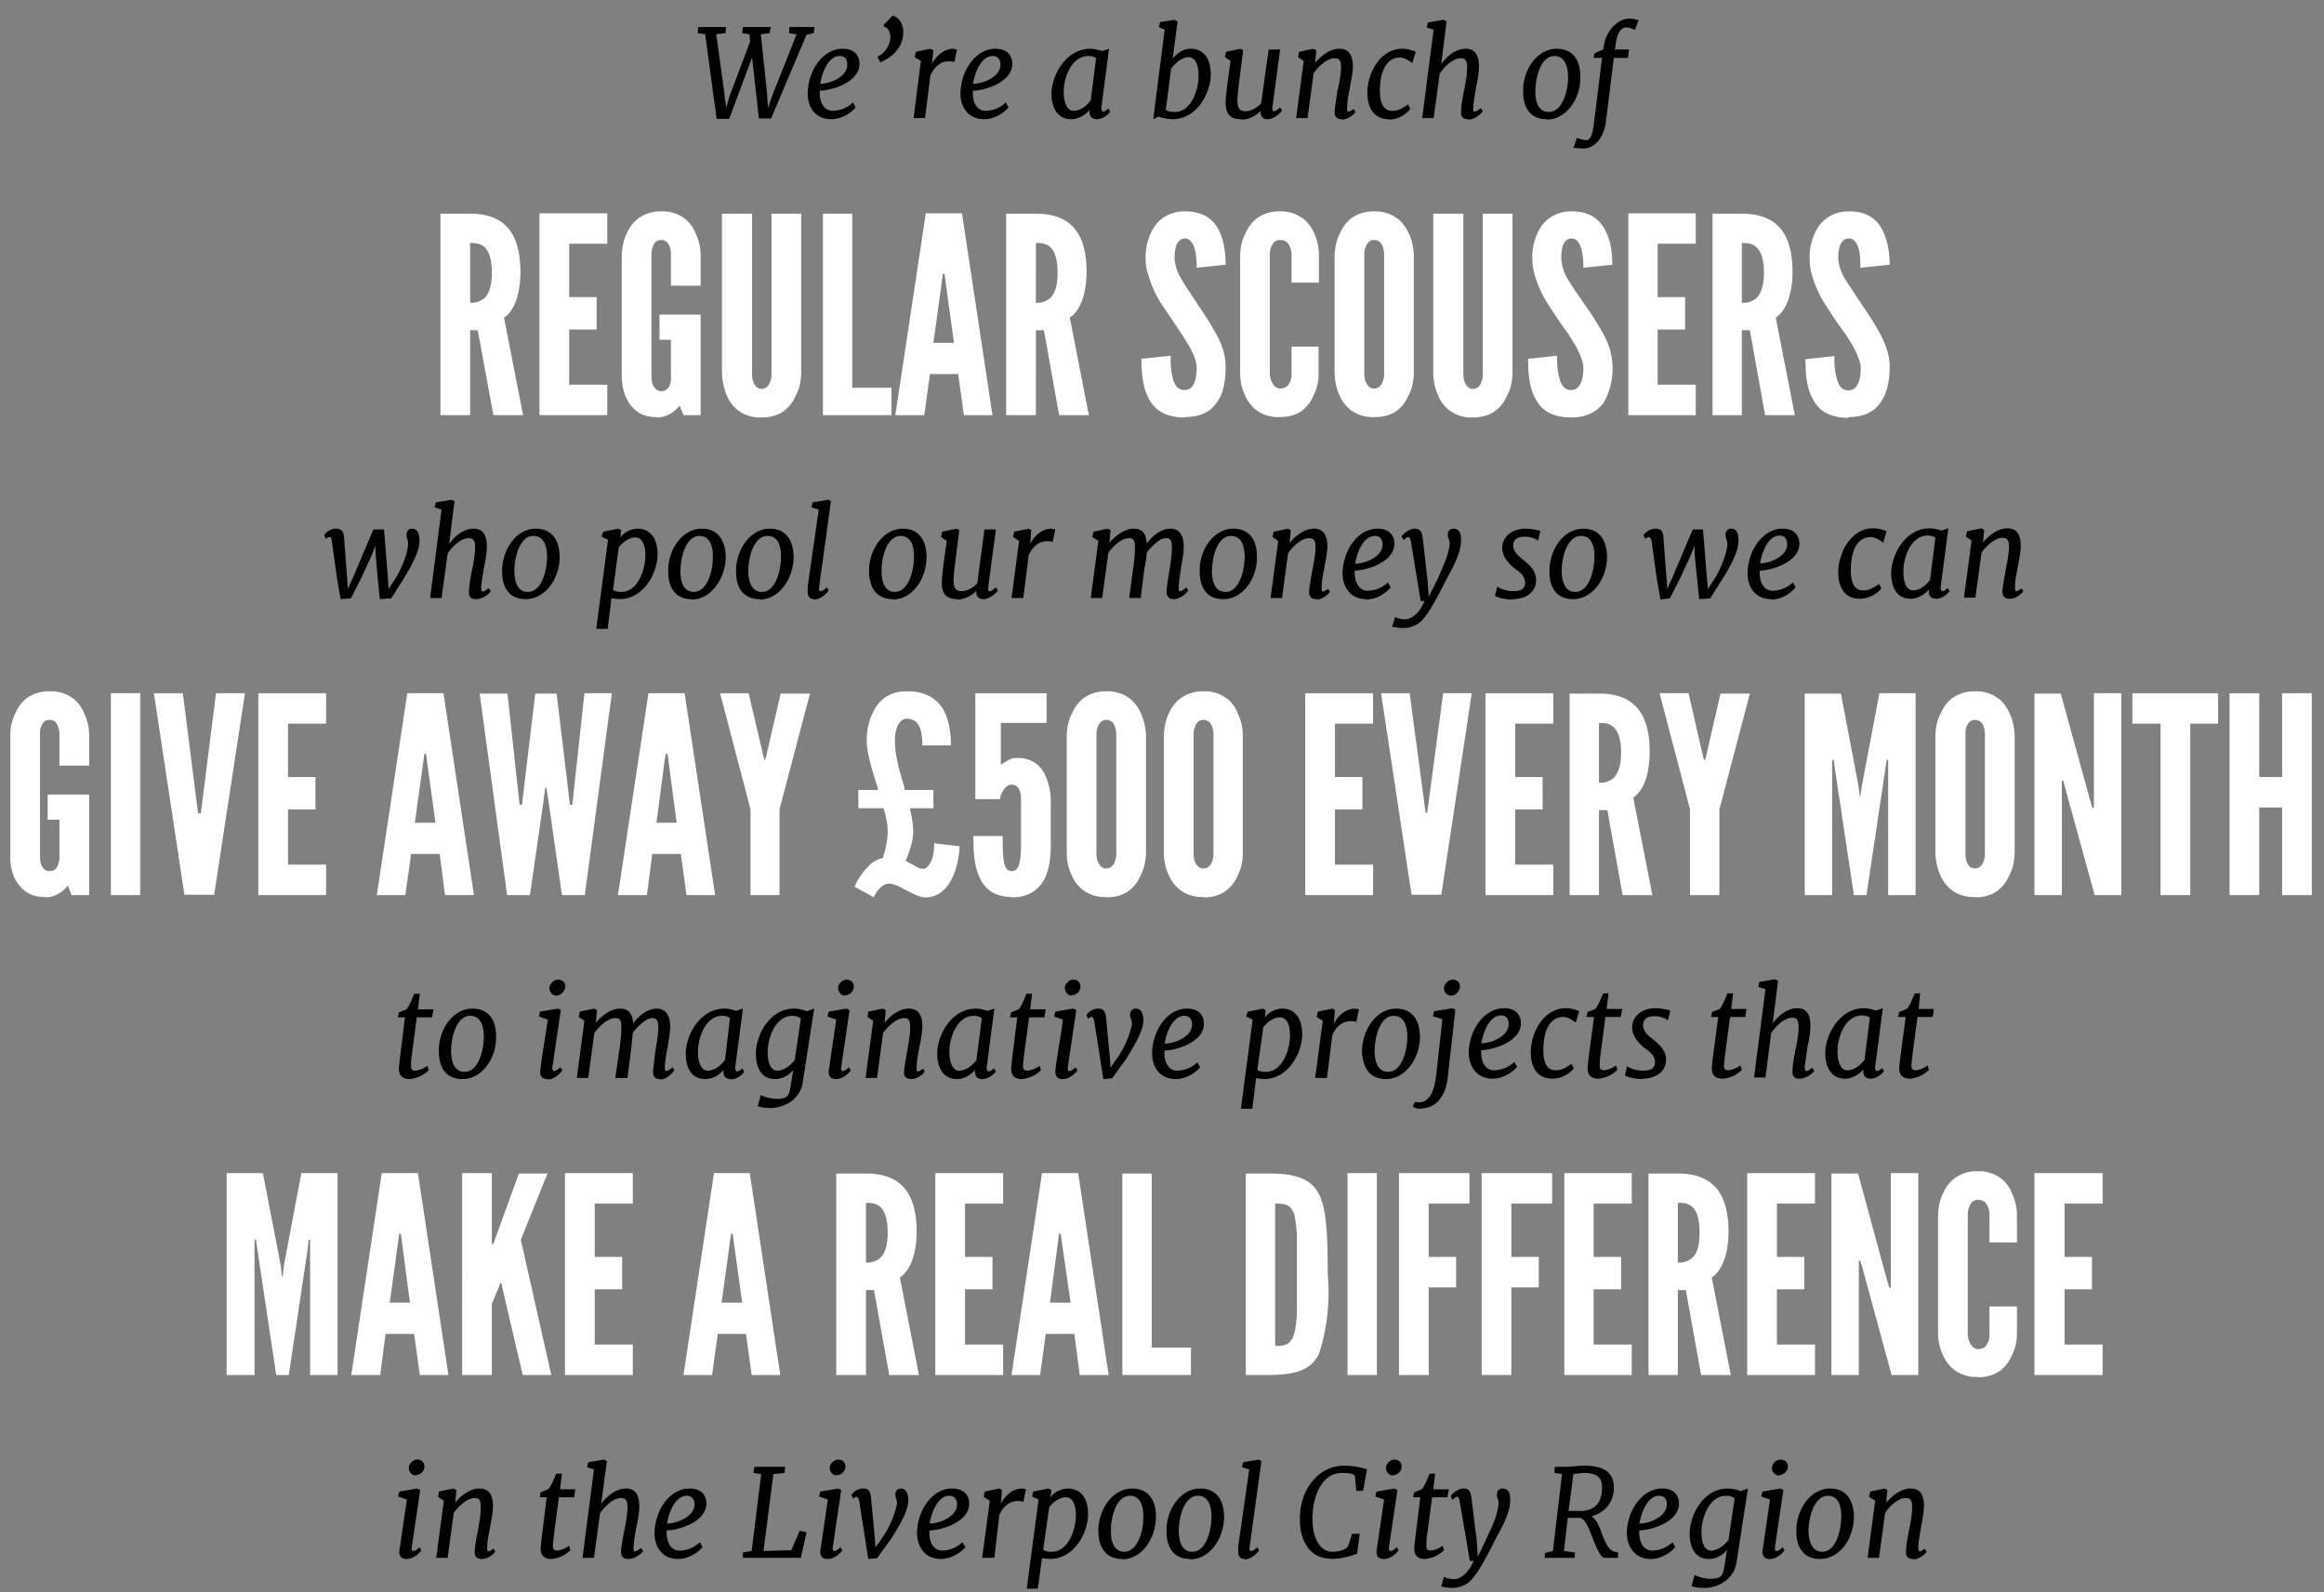 <svg xmlns="http://www.w3.org/2000/svg" width="610" height="418" viewBox="0 0 610 418"><rect x="0" y="0" width="610" height="418" fill="#808080" stroke="none"/><g fill="none"><path fill="#000" d="M109 387.3c1.3 0 2.4-1 2.4-2.3 0-1-.7-1.8-1.9-1.8-1 0-2.2 1-2.2 2.2 0 1 .8 2 1.8 2zm-2.2 22c1.9 0 3.5-1.8 3.8-2.3l-.5-.8c-.9.9-1.3 1-1.6 1-.4 0-.5-.4-.4-1.1l2.2-14.9-.8-.4-4.7.8-.3 1.3 2.3.8-2 13.6c0 1.5.7 2 2 2zm19.7 0c1.8 0 3.3-1.5 3.5-2l-.5-.7c-.7.5-1 .7-1.3.7-.3 0-.4-.5-.3-1.2 0-1.6.4-3.4.7-5 .3-1.7.8-4 .8-5.6 0-3.5-1.4-4.7-3.6-4.7-2.3 0-4.7 1.7-6.3 3.7l.3-3.3-.8-.4-3.8.8-.2 1.4 1.5 1-2 15h3l1.6-11.8c1.6-2.2 3.8-3.9 5.4-3.9 1 0 1.7.2 1.7 2.4 0 2-.5 4.6-.8 6.4-.4 1.7-.7 3.7-.8 5.2-.1 1.5.7 2 2 2zm18.3 0a8 8 0 004.9-2.3l-.3-1.2a7 7 0 01-3 1.3c-1 0-1.3-.3-1.3-1.4l.3-2.8 1.3-9.8h4l.3-2.1h-4l.5-4.1H146c-.6 1.4-1.4 3.4-2.1 4.1l-2 .8-.2 1.3h1.8l-1.4 11.3-.2 2.1c0 2.2 1.3 2.8 2.9 2.8zm20.2 0c1.9 0 3.6-1.7 3.8-2l-.5-.9c-1 .7-1.3.9-1.7.9-.3 0-.3-.5-.3-1.2.1-1.6.4-3.4.7-5 .4-1.7.8-4 .8-5.6 0-3.5-1.4-4.7-3.5-4.7-2.5 0-4.8 1.8-6.5 4l1.5-11.2-.8-.4-4.1.7-.3 1.3 1.8.6-3 23.2h3l1.6-11.7c1.6-2.3 3.8-4 5.4-4 1 0 1.8.2 1.8 2.4 0 2-.5 4.6-.9 6.4-.3 1.7-.7 3.7-.8 5.2 0 1.5.7 2 2 2zm13 0c3 0 5.5-2 6.4-3.1l-.7-1.3a7.9 7.9 0 01-5.3 2.2c-2.9 0-3.6-3.3-3.4-5.3 3 0 10.4-2.2 10.4-7 0-2.3-1.4-4-4.4-4-5.2 0-9 5.6-9.2 11.5-.1 3.5 1.8 7 6.2 7zm-2.9-9.2c.3-2.6 2-7.4 5.2-7.4 1.1 0 2 .7 2 2.3 0 3.2-4.7 5-7.2 5zm35.1 8.9l1.5-6.7-1.8-.4-2.2 5.1-7.3.2L203 387l2.9-.3.2-1.6H198l-.2 1.6 2 .3-2.5 20.2-2.3.4v1.4h15.2zm9.4-21.7c1.2 0 2.3-1 2.3-2.3 0-1-.7-1.8-1.9-1.8-1 0-2.2 1-2.2 2.2 0 1 .8 2 1.8 2zm-2.3 22c1.9 0 3.5-1.8 3.8-2.3l-.5-.8c-.9.9-1.3 1-1.6 1-.4 0-.5-.4-.4-1.1l2.2-14.9-.8-.4-4.7.8-.3 1.3 2.3.8-2 13.6c0 1.5.7 2 2 2zm10.6 0l2.3-.2 3.7-5.1c1.8-2.8 4.5-7.2 4.5-10 0-2-.6-3.2-2-3.2-.8 0-1.4.6-1.4 1.7 0 .7.6 1.4.4 2.5a24 24 0 01-3.8 8.7l-1.8 2.6-.2-2.8-1-10.5c-.2-1.4-.5-2.2-2.1-2.2s-2.9 1.3-3 1.7l.4 1c.3-.3.6-.5 1-.5.2 0 .4.3.6 1l1.5 9.5.9 5.8zm19 0c3 0 5.6-2 6.5-3.1l-.8-1.3a7.9 7.9 0 01-5.3 2.2c-2.8 0-3.6-3.3-3.3-5.3 3 0 10.4-2.2 10.4-7 0-2.3-1.5-4-4.5-4-5.2 0-9 5.6-9.2 11.5 0 3.5 1.8 7 6.3 7zm-2.9-9.2c.4-2.6 2-7.4 5.2-7.4 1.1 0 2 .7 2 2.3 0 3.2-4.6 5-7.2 5zm17 8.9l1.3-11.2c1.2-2.8 3.2-3.7 4.7-3.7a4 4 0 011.6.2l.7-3.3-1-.2c-3 0-5 2.7-5.6 4l.3-3.6-.7-.4-3.8.8-.3 1.4 1.6 1-2 15h3.1zm11.4 8.1l1.1-8 2.1.2c6.4 0 10-7 10-11.7 0-4-1.7-6.8-5.3-6.8a6 6 0 00-4.6 2.3l.3-1.9-.7-.4-4.1.8-.3 1.3 1.7.8-3.1 23.4h3zm3.7-9.7a4 4 0 01-2.3-.5l1.6-11.2c.9-1.2 2.6-2.6 4.4-2.6 1.6 0 2.6 1.7 2.6 4.7 0 3.8-2 9.6-6.3 9.6zm18.4 2c5.3 0 9-5.7 8.9-11.4 0-4.5-2.3-7.2-6.2-7.2-5.3 0-9 5.7-8.9 11.3.1 4.6 2.3 7.2 6.2 7.2zm.6-2c-2.3 0-3.5-2-3.5-5.3-.1-4 1.5-9.4 5-9.4 2.3 0 3.5 2 3.5 5.3.1 4-1.5 9.4-5 9.4zm17.3 2c5.2 0 9-5.7 8.9-11.4-.1-4.5-2.3-7.2-6.3-7.2-5.2 0-9 5.7-8.8 11.3 0 4.6 2.2 7.2 6.2 7.2zm.5-2c-2.3 0-3.4-2-3.5-5.3 0-4 1.5-9.4 5-9.4 2.4 0 3.5 2 3.6 5.3 0 4-1.5 9.4-5 9.4zm13.8 2c1.9 0 3.5-1.9 3.8-2.4l-.5-.8c-1 1-1.4 1-1.7 1-.3 0-.4-.4-.3-1.1l3.1-22.5-.7-.4-4.1.7-.3 1.3 1.9.6L325 406v1.2c0 1.5.5 2.1 1.7 2.1zm22.4-.1c3.5 0 6-1 7.1-1.4l.7-5.2h-2l-1 3.1c-.6 1.2-2.7 1.6-4.1 1.6-3.8 0-5.3-4.4-5.3-8.5-.1-4.7 1.8-12.2 7.8-12.2 2 0 2.8.3 3.3.7l.4 4h1.8l1-5.7-.6-.1c-1-.3-2.7-.8-5.5-.8-6.2 0-11.7 5.8-11.5 14.4 0 4.8 2.3 10 8 10zm16.5-22c1.2 0 2.3-1 2.3-2.3 0-1-.7-1.8-1.9-1.8-1 0-2.2 1-2.2 2.2 0 1 .8 2 1.8 2zm-2.3 22c1.9 0 3.5-1.8 3.8-2.3l-.5-.8c-.9.9-1.3 1-1.6 1-.4 0-.5-.4-.4-1.1l2.2-14.9-.8-.4-4.7.8-.3 1.3 2.3.8-2 13.6c0 1.5.7 2 2 2zm10.7 0a8 8 0 005-2.3l-.3-1.2a7 7 0 01-3 1.3c-1.1 0-1.3-.3-1.3-1.4 0-.6 0-1.6.2-2.8l1.3-9.8h4l.4-2.1h-4.1l.5-4.1h-1.5c-.5 1.4-1.4 3.4-2 4.1l-2 .8-.3 1.3h1.9l-1.4 11.3-.2 2.1c0 2.2 1.3 2.8 2.8 2.8zm7 7.6c3 0 4.8-1.5 5.6-2.6 1.3-1.5 3-4.3 6-10.3 1.6-3 3.8-6.7 3.8-10.2 0-2-.6-3-2-3-.9 0-1.5.6-1.5 1.7 0 .7.6 1.4.4 2.5-.4 3.5-1.6 5.5-3 8.7l-2.4 5-.3-4.3-1.4-11.4c-.2-1.3-.5-2.2-2-2.2-1.7 0-3.2 1.6-3.4 2l.4 1c.8-.7 1-.8 1.3-.8.3 0 .5.3.6 1l2.7 15.8h1c-1.6 3.7-3.8 4.8-5.1 4.8-1.5 0-2.4-.5-2.7-.6l-.7 2.5c.6.2 2 .4 2.7.4zm43.7-7.9v-1.5c-2 0-2.9-1.2-4.5-5.5-.5-1.4-1.1-3-2.5-3.9 3.8-1 6-4 5.9-7.8-.1-3.7-2.6-5.5-7.8-5.5-1.6 0-3.2.3-4.7.3h-3l-.1 1.6 2 .3-2.4 20.2-2 .5-.2 1.3h7.9l.1-1.4-2.9-.4 1-8.7h2.8c1.8-.2 2.8 3 3.9 5.7 1.4 3.7 2.3 4.8 3 4.8h3.5zm-13-12.3l1.3-9.7 2.5-.3c4 0 5 1.4 5 3.9 0 3.6-1.6 5.9-5.3 6.1h-3.4zm21.6 12.6c3 0 5.5-2 6.4-3.1l-.7-1.3a7.9 7.9 0 01-5.3 2.2c-2.9 0-3.6-3.3-3.4-5.3 3 0 10.4-2.2 10.4-7 0-2.3-1.4-4-4.4-4-5.2 0-9.1 5.6-9.3 11.5 0 3.5 1.9 7 6.3 7zm-3-9.2c.4-2.6 2-7.4 5.2-7.4 1.2 0 2 .7 2 2.3 0 3.2-4.6 5-7.1 5zm17.1 16.8c3 0 7.6-1.8 8.4-6.7l3-19.4-1.9.7c-.8-.3-2-.7-3.4-.7-6.4 0-10 7-10 11.8 0 3.9 1.6 6.7 5 6.7 2.1 0 3.8-1.1 4.8-2.4l-.7 4.4c-.4 2.6-1 3.2-3.7 3.2-1.6 0-3.3-.6-4.1-1l-.8 2.9c.6.3 2 .5 3.4.5zm1.7-9.8c-1.5 0-2.5-1.7-2.5-4.8 0-3.8 2-9.6 6.5-9.6.8 0 1.6.2 2.2.7l-1.6 10.9c-.9 1.2-2.7 2.8-4.6 2.8zm17.8-19.8c1.2 0 2.3-1 2.4-2.3 0-1-.8-1.8-2-1.8-1 0-2.2 1-2.2 2.2 0 1 .8 2 1.8 2zm-2.3 22c1.9 0 3.5-1.8 3.8-2.3l-.5-.8c-.9.9-1.3 1-1.6 1-.4 0-.5-.4-.4-1.1l2.2-14.9-.8-.4-4.7.8-.3 1.3 2.3.8-2 13.6c0 1.5.8 2 2 2zm13.1 0c5.3 0 9-5.6 8.9-11.3-.1-4.5-2.3-7.2-6.2-7.2-5.3 0-9 5.7-8.9 11.3 0 4.6 2.3 7.2 6.2 7.2zm.6-1.9c-2.3 0-3.5-2-3.6-5.3 0-4 1.6-9.4 5.1-9.4 2.3 0 3.5 2 3.5 5.3 0 4-1.5 9.4-5 9.4zm23.9 2c1.7 0 3.3-1.6 3.5-2l-.5-.8c-.7.5-1 .7-1.3.7-.3 0-.4-.5-.4-1.2.1-1.6.5-3.4.7-5 .3-1.7.8-4 .8-5.6 0-3.5-1.3-4.7-3.5-4.7-2.3 0-4.7 1.7-6.4 3.7l.3-3.3-.7-.4-3.8.8-.3 1.4 1.6 1-2 15h3l1.6-11.8c1.5-2.2 3.7-3.9 5.3-3.9 1.1 0 1.8.2 1.8 2.4 0 2-.5 4.6-.9 6.4-.3 1.7-.7 3.7-.7 5.2-.1 1.5.6 2 1.9 2z"/><path fill="#FFF" d="M66.8 361v-35.5h.4l.3 2.2 5 33.3h3.3l5-33.3.2-2.2h.4V361h7.2v-53h-9.5l-4.6 24.3-.3 2.8H74l-.3-2.8L69 308h-9.5V361h7.2zm33 0l1.4-10.8h7.5l1.5 10.8h7.5l-8-53h-9.5l-8 53h7.6zm7.8-19h-5.3l2.3-16.7.2-1.4h.4l.2 1.4 2.2 16.7zm21.5 19v-18.7l1.8-4.3.4-1.1h.3l.2 1 5.4 23.1h7.5l-8-35.5 7-17.4h-7.5l-6.4 17.6-.4.9h-.3V308h-7.8V361h7.8zm37 0v-8h-10v-14.5h7.2V330h-7.2v-14h10v-8h-17.8v53h17.8zm20.8 0l1.5-10.8h7.4l1.5 10.8h7.5l-8-53h-9.4l-8 53h7.5zm7.9-19h-5.4l2.3-16.7.2-1.4h.4l.2 1.4 2.3 16.7zm32.5 19v-22.3h2.1l4 22.3h7.8l-5-25.6c3-2 4.4-6.8 4.4-12 0-10-4-15.3-13.3-15.3h-7.8V361h7.8zm0-29.5v-15.7c1 0 2.5 0 3.7 1 1.1 1 2 3 2 6.8s-.9 5.7-2 6.7a5.4 5.4 0 01-3.7 1.2zm36 29.5v-8h-10v-14.5h7.2V330h-7.2v-14h10v-8h-17.8v53h17.8zm9.7 0l1.5-10.8h7.5l1.4 10.8h7.6l-8-53h-9.5l-8 53h7.5zm7.9-19h-5.3l2.2-16.7.2-1.4h.4l.2 1.4L281 342zm31.7 19v-7.2h-10.3v-45.7h-7.7V361h18zm20.4 0c7.2 0 11.1-1.4 13.2-5.5a53 53 0 002.3-21c0-10.3-.3-17-2.3-21-2.1-4-6-5.4-13.2-5.4H327V361h6.1zm1.9-7.8h-.2V316c2.6 0 4.1.2 5 2.8.3 1.3.6 3.1.7 5.6v20.4c-.1 2.5-.4 4.4-.8 5.6-.8 2.6-2.3 3-5 3h.3zm26.5 7.8v-53h-7.7v53h7.7zm13.6 0v-23h7.2v-8H375v-14h10.7v-8h-18.5v53h7.8zm21.7 0v-23h7.2v-8h-7.2v-14h10.7v-8h-18.5v53h7.8zm31.6 0v-8h-10v-14.5h7.2V330h-7.2v-14h10v-8h-17.7v53h17.7zm12.1 0v-22.3h2.1l4 22.3h7.8l-5-25.6c3-2 4.4-6.8 4.4-12 0-10-4-15.3-13.3-15.3h-7.7V361h7.7zm0-29.5v-15.7c1.1 0 2.6 0 3.7 1 1.2 1 2 3 2 6.8s-.8 5.7-2 6.7a5.4 5.4 0 01-3.7 1.2zm36 29.5v-8h-10v-14.5h7.2V330h-7.2v-14h10v-8h-17.8v53h17.8zm11.5 0v-30h.4l.7 2.4 7.5 27.6h7v-53h-7.2v30.1h-.4l-.7-2.4-7.5-27.6h-7V361h7.2zm31.2.6c2.5 0 4.5-.7 6-1.8a10 10 0 003-4c.8-1.6 1.3-3.5 1.3-5.7V343h-7.2v7.2a5 5 0 01-.3 2c-.4 1-1 2-2.7 2a2 2 0 01-1.5-.7 5 5 0 01-1.2-3.3V319c0-.8.1-1.4.3-2 .4-1 1-2 2.4-2 .8 0 1.4.3 1.8.6.8.9 1.2 2 1.2 3.4v7.2h7.2V319c0-2.1-.5-4-1.3-5.7-.6-1.5-1.6-3-3-4a9.7 9.7 0 00-6-1.8 10 10 0 00-6 1.8 10 10 0 00-3.1 4c-.8 1.6-1.2 3.6-1.3 5.7V350c0 2.2.5 4.1 1.3 5.8a9.7 9.7 0 003 3.9 9.5 9.5 0 006 1.8zm32.8-.6v-8h-10v-14.5h7.2V330h-7.2v-14h10v-8H534v53h17.8z"/><path fill="#000" d="M107.5 283.3a8 8 0 005-2.3l-.3-1.2a7 7 0 01-3 1.3c-1.1 0-1.3-.3-1.3-1.4 0-.6 0-1.6.2-2.8l1.3-9.8h4l.4-2.1h-4.1l.5-4.1h-1.5c-.5 1.4-1.4 3.4-2 4.1l-2 .8-.3 1.3h1.9l-1.4 11.3-.2 2.1c0 2.2 1.3 2.8 2.8 2.8zm13.9 0c5.2 0 9-5.6 8.8-11.3 0-4.5-2.2-7.2-6.2-7.2-5.2 0-9 5.7-8.8 11.3 0 4.6 2.2 7.2 6.2 7.2zm.5-1.9c-2.3 0-3.4-2-3.5-5.3 0-4 1.5-9.4 5-9.4 2.4 0 3.5 2 3.6 5.3 0 4-1.5 9.4-5 9.4zm24.1-20c1.2 0 2.3-1.2 2.4-2.4 0-1-.7-1.8-2-1.8-1 0-2.1 1-2.2 2.2 0 1 .8 2 1.8 2zm-2.3 22c2 0 3.6-1.9 3.9-2.4l-.5-.8c-1 .9-1.4 1-1.7 1-.3 0-.5-.4-.4-1.1l2.2-14.9-.7-.4-4.8.8-.2 1.3 2.3.8c-.9 6-1.8 11-2 13.6-.1 1.5.7 2 2 2zm29.6 0c1.8 0 3.4-1.9 3.7-2.4l-.5-.8c-1 .9-1.3 1-1.7 1-.2 0-.3-.4-.3-1.1.1-1.7.4-3.4.7-5 .3-1.8.7-4 .7-5.6 0-3.3-1.5-4.7-3.5-4.7-2.3 0-4.6 1.7-6.2 3.9-.2-2.9-1.5-3.9-3.4-3.9-2.4 0-4.7 1.7-6.4 3.7l.3-3.3-.8-.4-3.7.8-.3 1.4 1.5 1-2 15h3l1.6-11.8c1.6-2.2 3.8-3.9 5.4-3.9 1.1 0 1.7.2 1.7 2.4 0 2-.3 4.6-.6 6.4l-1 6.9h3.2l1-7.9.4-4c1.6-2 3.6-3.8 5.1-3.8.8 0 1.6.2 1.6 2.4 0 2-.5 4.5-.8 6.3l-.6 5.3c0 1.4.6 2 1.8 2zm18.6 0c1.7 0 3.2-1.6 3.4-2l-.4-.9c-.8.6-1.1.8-1.4.8-.3 0-.6-.4-.5-1.2l2-15.3-1.8.6c-.9-.3-2-.6-3-.6-6.5 0-10.2 7-10.2 11.8 0 3.9 1.6 6.7 5.1 6.7 2.1 0 3.8-1.2 4.8-2.4v.3c-.1 1.5.7 2.1 2 2.1zm-6.2-2.3c-1.5 0-2.5-1.9-2.5-5 0-3.7 2-9.4 6.4-9.4.8 0 1.5.2 2 .6l-1.3 11c-1 1.3-2.6 2.8-4.6 2.8zm16.6 9.8c3 0 7.6-1.8 8.4-6.7l3-19.4-1.9.7c-.8-.3-2-.7-3.4-.7-6.4 0-10 7-10 11.8 0 3.9 1.6 6.7 5 6.7 2.1 0 3.8-1.1 4.8-2.4l-.7 4.4c-.4 2.6-1 3.2-3.7 3.2-1.6 0-3.3-.6-4.1-1l-.8 2.9c.6.3 2 .5 3.4.5zm1.7-9.8c-1.5 0-2.5-1.7-2.5-4.8 0-3.8 2-9.6 6.5-9.6.8 0 1.6.2 2.2.7l-1.6 10.9c-.9 1.2-2.7 2.8-4.6 2.8zm17.8-19.8c1.2 0 2.3-1 2.3-2.3 0-1-.7-1.8-1.9-1.8-1 0-2.2 1-2.2 2.2 0 1 .8 2 1.8 2zm-2.3 22c1.9 0 3.5-1.8 3.8-2.3l-.5-.8c-.9.9-1.3 1-1.6 1-.4 0-.5-.4-.4-1.1l2.2-14.9-.8-.4-4.7.8-.3 1.3 2.3.8-2 13.6c0 1.5.8 2 2 2zm19.7 0c1.8 0 3.3-1.5 3.5-2l-.4-.7c-.8.5-1.1.7-1.4.7-.3 0-.4-.5-.3-1.2 0-1.6.4-3.4.7-5 .3-1.7.8-4 .8-5.6 0-3.5-1.4-4.7-3.6-4.7-2.3 0-4.7 1.7-6.3 3.7l.3-3.3-.8-.4-3.8.8-.2 1.4 1.5 1-2 15h3l1.6-11.8c1.6-2.2 3.8-3.9 5.4-3.9 1 0 1.7.2 1.7 2.4 0 2-.5 4.6-.8 6.4-.3 1.7-.7 3.7-.8 5.2-.1 1.5.7 2 2 2zm18.7 0c1.7 0 3.3-1.6 3.5-2l-.5-.8c-.8.6-1.1.8-1.4.8-.3 0-.6-.4-.5-1.2l2-15.3-1.8.6c-.9-.3-2-.6-3-.6-6.5 0-10.2 7-10.2 11.8 0 3.9 1.7 6.7 5.2 6.7 2 0 3.7-1.2 4.7-2.4v.3c0 1.5.7 2.1 2 2.1zm-6.2-2.2c-1.5 0-2.5-1.9-2.5-5 0-3.7 2-9.4 6.4-9.4.8 0 1.5.2 2.1.6l-1.4 11c-1 1.3-2.6 2.8-4.6 2.8zm16.5 2.2a8 8 0 005-2.3l-.3-1.2a7 7 0 01-3 1.3c-1.1 0-1.4-.3-1.4-1.4l.3-2.8 1.3-9.8h4l.4-2.1h-4.1l.5-4.1h-1.5c-.5 1.4-1.4 3.4-2 4.1l-2 .8-.3 1.3h1.9l-1.4 11.3-.2 2.1c0 2.2 1.3 2.8 2.8 2.8zm13-22c1.3 0 2.4-1 2.4-2.3 0-1-.7-1.8-1.9-1.8-1 0-2.2 1-2.2 2.2 0 1 .8 2 1.8 2zm-2.2 22c1.9 0 3.5-1.8 3.8-2.3l-.5-.8c-.9.9-1.3 1-1.7 1-.3 0-.4-.4-.3-1.1l2.2-14.9-.8-.4-4.7.8-.3 1.3 2.3.8c-.8 6-1.8 11-2 13.6 0 1.5.7 2 2 2zm10.6 0l2.3-.2 3.7-5.1c1.7-2.8 4.5-7.2 4.5-10 0-2-.6-3.2-2-3.2-.8 0-1.5.6-1.5 1.7 0 .7.6 1.4.5 2.5a24 24 0 01-3.8 8.7l-1.8 2.6-.2-2.8-1-10.5c-.2-1.4-.6-2.2-2.1-2.2-1.6 0-2.9 1.3-3 1.7l.4 1c.3-.3.6-.5 1-.5.2 0 .4.3.6 1l1.5 9.5.9 5.8zm19 0c3 0 5.6-2 6.4-3.1l-.7-1.3a7.9 7.9 0 01-5.3 2.2c-2.8 0-3.6-3.3-3.3-5.3 3 0 10.3-2.2 10.3-7 0-2.3-1.4-4-4.4-4-5.2 0-9 5.6-9.2 11.5-.1 3.5 1.8 7 6.2 7zm-2.9-9.2c.3-2.6 2-7.4 5.2-7.4 1.1 0 2 .7 2 2.3 0 3.2-4.6 5-7.2 5zm23 17l1-8 2.1.2c6.4 0 10-7 10-11.7 0-4-1.7-6.8-5.3-6.8a6 6 0 00-4.5 2.3l.2-1.9-.7-.4-4 .8-.4 1.3 1.7.8-3.1 23.4h3zm3.6-9.7a4 4 0 01-2.3-.5l1.6-11.2c.9-1.2 2.6-2.6 4.4-2.6 1.6 0 2.6 1.7 2.6 4.7 0 3.8-2 9.6-6.3 9.6zm16 1.6l1.4-11.2c1.2-2.8 3.2-3.7 4.7-3.7a4 4 0 011.6.2l.7-3.3-1-.2c-3 0-5 2.7-5.6 4l.3-3.6-.7-.4-3.8.8-.3 1.4 1.6 1-2 15h3.1zm15.5.3c5.2 0 9-5.6 8.9-11.3-.1-4.5-2.3-7.2-6.2-7.2-5.3 0-9 5.7-9 11.3.2 4.6 2.3 7.2 6.3 7.2zm.5-1.9c-2.3 0-3.4-2-3.5-5.3 0-4 1.5-9.4 5-9.4 2.4 0 3.5 2 3.6 5.3 0 4-1.5 9.4-5 9.4zm16.5-20c1.3 0 2.4-1.2 2.4-2.4 0-1-.7-1.8-1.9-1.8-1 0-2.2 1-2.3 2.2 0 1 .8 2 1.8 2zM373 291c3.6 0 6.4-2.8 7-8.1l2-17.8-.7-.4-4.9.8-.3 1.3 2.5.8L377 282c-.4 3.8-1.5 7.4-4.5 7.4a4 4 0 01-1.1-.1l-.6 1.2c.4.4 1.2.6 2.2.6zm18.8-7.8c3 0 5.5-2 6.4-3.1l-.7-1.3a7.9 7.9 0 01-5.3 2.2c-2.9 0-3.6-3.3-3.4-5.3 3 0 10.4-2.2 10.4-7 0-2.3-1.4-4-4.4-4-5.2 0-9.1 5.6-9.3 11.5 0 3.5 1.9 7 6.3 7zm-3-9.2c.4-2.6 2-7.4 5.2-7.4 1.2 0 2 .7 2 2.3 0 3.2-4.6 5-7.1 5zm18.6 9.2c3 0 5-1.8 5.7-2.7l-.6-1.2c-1.7 1.2-2.7 1.7-4.2 1.7-2 0-3.2-1.6-3.2-5.3 0-5.6 2-8.7 5.2-8.7 1.1 0 2.3.7 3.3 1.5l.9-3c-1-.5-2.3-.8-3.5-.8-6 0-9.2 6.7-9.2 11.5 0 4.4 2 7 5.6 7zm12.2 0a8 8 0 004.9-2.3l-.3-1.2a7 7 0 01-3 1.3c-1 0-1.3-.3-1.3-1.4 0-.6 0-1.6.2-2.8l1.3-9.8h4l.4-2.1h-4.1l.5-4.1h-1.4c-.6 1.4-1.4 3.4-2.1 4.1l-2 .8-.3 1.3h2l-1.5 11.3-.2 2.1c0 2.2 1.3 2.8 2.9 2.8zm11.5 0c3.3 0 6.2-1.7 6.2-5 0-2.6-2-4.1-3.5-5.4-1.4-1-2.7-2.3-2.5-4 .2-1.6 1.6-2 3-2 1.9 0 3.3.9 3.5 1.1l.6-2.6c-.6-.2-2.4-.6-4-.6-3.2 0-6 2-6 5 0 2.6 2.1 4.5 3.2 5.4 1.4 1 2.8 2 2.8 3.8 0 2-1.8 2.2-3.1 2.2-2 0-3.6-.7-4.2-1.2l-.6 2.4c.5.5 2.7 1 4.6 1zm21.1 0a8 8 0 005-2.3l-.4-1.2a7 7 0 01-3 1.3c-1 0-1.3-.3-1.3-1.4l.3-2.8 1.3-9.8h4l.3-2.1h-4l.5-4.1h-1.5c-.5 1.4-1.4 3.4-2 4.1l-2 .8-.3 1.3h1.9l-1.5 11.3-.2 2.1c0 2.2 1.3 2.8 2.9 2.8zm20.2 0c1.9 0 3.6-1.7 3.8-2l-.5-.9c-.9.7-1.3.9-1.6.9-.3 0-.4-.5-.4-1.2l.7-5c.4-1.7.8-4 .8-5.6 0-3.5-1.3-4.7-3.5-4.7-2.5 0-4.8 1.8-6.4 4l1.4-11.2-.8-.4-4.1.7-.3 1.3 1.9.6-3 23.2h3l1.5-11.7c1.6-2.3 3.8-4 5.4-4 1 0 1.8.2 1.8 2.4 0 2-.5 4.6-.9 6.4-.3 1.7-.7 3.7-.7 5.2-.1 1.5.6 2 1.9 2zm18.6 0c1.8 0 3.3-1.6 3.5-2l-.5-.8c-.7.6-1 .8-1.4.8-.2 0-.5-.4-.4-1.2l2-15.3-1.8.6c-1-.3-2.1-.6-3.1-.6-6.5 0-10.2 7-10.2 11.8 0 3.9 1.7 6.7 5.2 6.7 2 0 3.7-1.2 4.8-2.4v.3c-.1 1.5.7 2.1 2 2.1zm-6.1-2.2c-1.6 0-2.6-1.9-2.6-5 0-3.7 2-9.4 6.5-9.4.8 0 1.5.2 2 .6l-1.4 11c-.9 1.3-2.6 2.8-4.5 2.8zm16.5 2.2a8 8 0 004.9-2.3l-.3-1.2a7 7 0 01-3 1.3c-1 0-1.3-.3-1.3-1.4l.3-2.8 1.3-9.8h4l.3-2.1h-4l.4-4.1h-1.4c-.6 1.4-1.4 3.4-2.1 4.1l-2 .8-.3 1.3h2l-1.5 11.3-.2 2.1c0 2.2 1.3 2.8 2.9 2.8z"/><path fill="#FFF" d="M11.8 235.6c2.5 0 4.6-1.3 6-3.1l1 2.5h4.6v-26.4H12.5v6.6h3.1v9.6a5 5 0 01-.3 2c-.2 1-.9 1.9-2.3 1.9a2 2 0 01-1.5-.6c-.7-.8-1-1.8-1-3.3V193c0-.8 0-1.4.2-2 .3-1 1-2 2.3-2 .7 0 1.3.3 1.6.6.7.9 1 2 1 3.4v8h7.8v-8c0-2.1-.5-4-1.3-5.7-.6-1.5-1.6-3-3-4a9.7 9.7 0 00-6-1.8 10 10 0 00-6.1 1.8 10 10 0 00-3 4c-.8 1.6-1.3 3.6-1.3 5.7V224c-.1 2.2.2 4.1.8 5.8a9.6 9.6 0 002.8 3.9c1.3 1.1 3 1.8 5.5 1.8zm25-.6v-53h-7.7v53h7.8zm19.4 0l8.1-53h-7.6L53 211.3l-.3 2.2H52l-.3-2.2L48 182h-7.6l8 52.9h7.8zm29.4 0v-8h-10v-14.5h7.2V204h-7.2v-14h10v-8H67.8v53h17.8zm20.8 0l1.5-10.8h7.5l1.4 10.8h7.6l-8-53h-9.5l-8 53h7.5zm7.9-19h-5.4l2.3-16.7.2-1.4h.4l.2 1.4 2.3 16.7zm24.8 19l3.6-25 .4-3.2h.3l.5 3.1 3.6 25.1h6l7.1-53h-7.2l-3 27.6-.2 1.7h-.6l-.2-1.7-3.3-27.5h-5.6l-3.3 27.5-.2 1.7h-.6l-.2-1.7-3-27.5h-7.3l7.2 52.9h6zm30.7 0l1.4-10.8h7.5l1.5 10.8h7.5l-8-53h-9.5l-8 53h7.6zm7.8-19h-5.3l2.2-16.7.3-1.4h.4l.2 1.4 2.2 16.7zm27 19v-22.5l8-30.4h-7.7L201 199l-.2.5h-.1l-.2-.5-4-17H189l8 30.5V235h7.7zm38.4.6c4.6 0 8.3-4.6 8.9-13.4l-6.7-.8c0 2.4-.4 4.2-1 5.1-.5 1-1.2 1.5-1.8 1.6-.8 0-1.6-.3-2.3-.8l-2.4-1.3c1.3-2.8 2-5.8 2-7.7a27 27 0 00-.9-6.1h6.2v-4.8h-7.5l-.2-1c-1.2-4-2.4-8-2.4-11.8a9 9 0 01.7-4c.5-1.1 1.3-1.9 2.4-1.9 1.7 0 2.7.8 3.3 2 .6 1.4.8 3.2.8 5h7.5c0-3.6-.6-7.2-2.3-9.9-1.8-2.6-4.7-4.4-9.4-4.3-4 0-6.5 1.8-8.1 4.3a16.3 16.3 0 00-2.3 8.8c0 3 1.4 7.5 2.8 12l.2.8h-5.2v4.8h6.6c.7 2.2 1.1 4.3 1.1 6.1 0 2-.5 4.7-1.3 7-1.2.2-2.3.8-3.2 1.6a17.6 17.6 0 00-4.2 5.9l5.1 2.8c.2-.7.6-1.3 1-1.8.7-.9 1.7-1.8 3-1.8 1.4 0 3 1 4.6 1.8 1.6.8 3.3 1.8 5 1.8zm22.6 0c4.7 0 7.3-2.3 8.7-5.1 1.3-2.8 1.5-6.2 1.5-8.7v-11.9c0-.8-.2-3.6-1.3-6a7.6 7.6 0 00-7.4-4.9c-.5 0-1 0-1.6.2-1 .4-2 1-2.8 1.6v-11h12V182H256v27.8h6.5c0-.5.3-1.5.9-2.4.6-.8 1.3-1.4 2.1-1.4 1.7 0 2.5 1.6 2.5 3.8v11.9c0 2.6-.2 4.5-.6 5.5-.3 1-1 1.5-1.8 1.5-1 0-1.5-.5-1.9-1.6-.3-1-.5-2.9-.5-5.5v-2.1h-7.7c0 3.5.1 7.5 1.5 10.6 1.3 3.1 3.8 5.4 8.6 5.4zm24.8 0c2.6 0 4.5-.7 6-1.8a10 10 0 003-4c.8-1.6 1.3-3.5 1.4-5.7V193c-.1-2.1-.6-4-1.3-5.7-.7-1.5-1.7-3-3.1-4a9.7 9.7 0 00-6-1.8 10 10 0 00-6 1.8 10 10 0 00-3 4c-.9 1.6-1.3 3.6-1.4 5.7V224c0 2.2.5 4.1 1.3 5.8a9.7 9.7 0 003 3.9 9.5 9.5 0 006 1.8zm0-7.6a2 2 0 01-1.5-.6c-.7-.8-1.1-1.8-1.1-3.3V193c0-.8 0-1.4.3-2 .3-1 1-2 2.3-2 .6 0 1.2.3 1.6.6.7.9 1 2 1 3.4V224a5 5 0 01-.3 2c-.3 1-1 2-2.3 2zm25.5 7.6c2.6 0 4.5-.7 6-1.8a10 10 0 003-4c.8-1.6 1.3-3.5 1.3-5.7V193c0-2.1-.5-4-1.3-5.7-.6-1.5-1.6-3-3-4a9.7 9.7 0 00-6-1.8 10 10 0 00-6 1.8 10 10 0 00-3.1 4c-.8 1.6-1.2 3.6-1.3 5.7V224c0 2.2.5 4.1 1.3 5.8a9.7 9.7 0 003 3.9 9.5 9.5 0 006 1.8zm0-7.6a2 2 0 01-1.5-.6c-.8-.8-1.1-1.8-1.1-3.3V193c0-.8 0-1.4.3-2 .3-1 .9-2 2.3-2 .6 0 1.2.3 1.6.6.7.9 1 2 1 3.4V224a5 5 0 01-.3 2c-.3 1-1 2-2.3 2zm44.5 7v-8h-10v-14.5h7.2V204h-7.2v-14h10v-8h-17.8v53h17.8zm17.9 0l8-53h-7.5l-3.9 29.2-.3 2.2h-.4l-.3-2.2L370 182h-7.5l8 52.9h7.8zm29.4 0v-8h-10v-14.5h7.2V204h-7.2v-14h10v-8h-17.8v53h17.8zm12 0v-22.3h2.2l4 22.3h7.8l-5-25.6c3-2 4.3-6.8 4.3-12 0-10-4-15.3-13.2-15.3H412V235h7.8zm0-29.5v-15.7c1.1 0 2.6 0 3.7 1 1.2 1 2.1 3 2.1 6.8s-1 5.7-2 6.7a5.4 5.4 0 01-3.7 1.2zm31.6 29.5v-22.5l8-30.4h-7.7l-3.9 16.9-.2.5h-.2l-.2-.5-3.9-17h-7.6l8 30.5V235h7.7zm29.6 0v-35.5h.4l.3 2.2 5 33.3h3.3l5-33.3.3-2.2h.4V235h7.2v-53h-9.5l-4.6 24.3-.4 2.8h-.1l-.4-2.8-4.6-24.2h-9.5V235h7.2zm37.5.6c2.6 0 4.5-.7 6-1.8a10 10 0 003-4c.9-1.6 1.3-3.5 1.4-5.7V193c-.1-2.1-.5-4-1.3-5.7-.7-1.5-1.7-3-3.1-4a9.7 9.7 0 00-6-1.8 10 10 0 00-6 1.8 10 10 0 00-3 4c-.9 1.6-1.3 3.6-1.4 5.7V224c.1 2.2.5 4.1 1.3 5.8a9.7 9.7 0 003 3.9 9.5 9.5 0 006.1 1.8zm0-7.6a2 2 0 01-1.5-.6c-.7-.8-1-1.8-1-3.3V193c0-.8 0-1.4.2-2 .3-1 1-2 2.3-2 .7 0 1.2.3 1.6.6.7.9 1 2 1 3.4V224a5 5 0 01-.3 2c-.3 1-1 2-2.3 2zm22.8 7v-30h.4l.6 2.4 7.6 27.6h7v-53h-7.2v30.1h-.4l-.7-2.4-7.6-27.6H534V235h7.2zm33.7 0v-45h7.3v-8h-22.5v8h7.4v45h7.8zm18.1 0v-23h6v23h7.8v-53H599v22h-6v-22h-7.8v53h7.8z"/><path fill="#000" d="M89.5 157.3l2.6-.2 2.6-5.1 3-6.5.8-2.2.1 2.2.5 6 .6 5.8 3-.2 3.2-5.1c1.7-2.8 4.2-7 4.2-9.9 0-2.2-.6-3.3-2-3.3-.8 0-1.4.6-1.4 1.7 0 .7.5 1.4.4 2.5-.2 3.4-2.7 8-3.4 9l-1.7 2.6-.2-3-1-12.6H98l-5.5 13-1.2 2.6-.2-3-.8-10.6c-.2-1.4-.5-2.2-2.2-2.2-1.6 0-2.8 1.3-3 1.7l.4 1c.3-.3.7-.5 1-.5.3 0 .5.3.6 1l1.3 9.5 1 5.8zm35.5 0c1.9 0 3.6-1.7 3.8-2l-.5-.9c-.9.7-1.3.9-1.7.9-.2 0-.3-.5-.3-1.2.1-1.6.5-3.4.7-5 .4-1.7.8-4 .8-5.6 0-3.5-1.4-4.7-3.5-4.7-2.5 0-4.8 1.8-6.4 4l1.4-11.2-.8-.4-4.1.7-.3 1.3 1.8.6-3 23.2h3l1.6-11.7c1.6-2.3 3.8-4 5.4-4 1 0 1.8.2 1.8 2.4 0 2-.5 4.6-.9 6.4-.3 1.7-.7 3.7-.7 5.2-.1 1.5.6 2 1.9 2zm13 0c5.2 0 9-5.6 8.9-11.3-.1-4.5-2.3-7.2-6.3-7.2-5.2 0-8.9 5.7-8.8 11.3 0 4.6 2.2 7.2 6.2 7.2zm.5-1.9c-2.3 0-3.4-2-3.5-5.3 0-4 1.5-9.4 5-9.4 2.4 0 3.5 2 3.6 5.3 0 4-1.5 9.4-5 9.4zm21 9.7l1-8 2.1.2c6.4 0 10-7 10-11.7 0-4-1.7-6.8-5.3-6.8a6 6 0 00-4.5 2.3l.3-1.9-.8-.4-4 .8-.4 1.3 1.7.8-3.1 23.4h3zm3.6-9.7a4 4 0 01-2.2-.5l1.5-11.2c1-1.2 2.6-2.6 4.4-2.6 1.6 0 2.6 1.7 2.6 4.7 0 3.8-2 9.6-6.3 9.6zm18.4 2c5.3 0 9-5.7 9-11.4-.2-4.5-2.3-7.2-6.3-7.2-5.2 0-9 5.7-8.8 11.3 0 4.6 2.2 7.2 6.1 7.2zm.6-2c-2.3 0-3.5-2-3.5-5.3 0-4 1.5-9.4 5-9.4 2.3 0 3.5 2 3.5 5.3.1 4-1.5 9.4-5 9.4zm17.3 2c5.2 0 9-5.7 8.9-11.4-.1-4.5-2.3-7.2-6.2-7.2-5.3 0-9 5.7-8.9 11.3 0 4.6 2.2 7.2 6.2 7.2zm.5-2c-2.2 0-3.4-2-3.5-5.3 0-4 1.5-9.4 5.1-9.4 2.3 0 3.5 2 3.5 5.3 0 4-1.5 9.4-5 9.4zm13.8 2c1.9 0 3.5-1.9 3.8-2.4l-.5-.8c-1 1-1.4 1-1.7 1-.3 0-.4-.4-.3-1.1l3.1-22.5-.7-.4-4.1.7-.3 1.3 1.9.6L212 154v1.2c0 1.5.5 2.1 1.7 2.1zm20.6 0c5.3 0 9-5.7 8.9-11.4-.1-4.5-2.3-7.2-6.2-7.2-5.3 0-9 5.7-8.9 11.3.1 4.6 2.3 7.2 6.2 7.2zm.6-2c-2.3 0-3.5-2-3.5-5.3-.1-4 1.5-9.4 5-9.4 2.3 0 3.5 2 3.5 5.3 0 4-1.5 9.4-5 9.4zm16.3 2c2.3 0 4-1.2 5.1-2.3-.2 1.3.4 2.2 1.8 2.2 1.8 0 3.6-1.8 3.8-2.3l-.5-.8c-.9.8-1.3 1-1.6 1-.4 0-.5-.3-.4-1.2l2-15h-3l-1.9 14.2c-1 1-2.6 2-4 2s-2.2-.5-2.2-2.7c0-1.5.2-2.8.4-4.7l1.1-8.6-.7-.4-3.8.8-.3 1.4 1.5 1-.8 5.7c-.2 1.8-.5 4-.5 5.3 0 3.3 1.6 4.3 4 4.3zm17.4-.4l1.4-11.2c1.2-2.8 3.2-3.7 4.7-3.7a4 4 0 011.6.2l.7-3.3-1-.2c-3 0-5 2.7-5.6 4l.3-3.6-.7-.4-3.8.8-.3 1.4 1.6 1-2 15h3.1zm39.5.3c1.9 0 3.5-1.8 3.8-2.3l-.5-.8c-1 .9-1.4 1-1.7 1-.3 0-.4-.4-.3-1.1 0-1.7.4-3.4.6-5 .3-1.8.7-4 .7-5.6 0-3.3-1.4-4.7-3.5-4.7-2.3 0-4.6 1.7-6.2 3.9-.2-2.9-1.4-3.9-3.4-3.9-2.3 0-4.7 1.7-6.4 3.7l.3-3.3-.7-.4-3.8.8-.3 1.4 1.6 1-2 15h3l1.6-11.8c1.5-2.2 3.7-3.9 5.3-3.9 1.1 0 1.7.2 1.7 2.4 0 2-.3 4.6-.6 6.4l-.9 6.9h3l1-7.9c.3-1.2.5-2.6.6-4 1.5-2 3.5-3.8 5-3.8.9 0 1.6.2 1.6 2.4 0 2-.4 4.5-.7 6.3-.3 1.8-.6 3.7-.7 5.3 0 1.4.7 2 1.9 2zm13 0c5.2 0 9-5.6 8.8-11.3 0-4.5-2.2-7.2-6.2-7.2-5.2 0-9 5.7-8.8 11.3 0 4.6 2.2 7.2 6.2 7.2zm.5-1.9c-2.3 0-3.4-2-3.5-5.3 0-4 1.5-9.4 5-9.4 2.4 0 3.5 2 3.6 5.3 0 4-1.5 9.4-5 9.4zm24 2c1.7 0 3.2-1.6 3.5-2l-.5-.8c-.7.5-1.1.7-1.4.7-.3 0-.3-.5-.3-1.2 0-1.6.4-3.4.7-5 .3-1.7.8-4 .8-5.6 0-3.5-1.4-4.7-3.5-4.7-2.4 0-4.7 1.7-6.4 3.7l.3-3.3-.7-.4-3.8.8-.3 1.4 1.5 1-2 15h3l1.6-11.8c1.6-2.2 3.8-3.9 5.4-3.9 1.1 0 1.8.2 1.8 2.4 0 2-.6 4.6-.9 6.4-.3 1.7-.7 3.7-.8 5.2 0 1.5.7 2 2 2zm13 0c3 0 5.5-2 6.4-3.2l-.7-1.3a7.9 7.9 0 01-5.3 2.2c-2.8 0-3.6-3.3-3.4-5.3 3 0 10.4-2.2 10.4-7 0-2.3-1.4-4-4.4-4-5.2 0-9 5.6-9.2 11.5-.1 3.5 1.8 7 6.2 7zm-2.9-9.3c.3-2.6 2-7.4 5.2-7.4 1.1 0 2 .7 2 2.3 0 3.2-4.6 5-7.2 5zm12.4 16.8c3 0 4.9-1.5 5.6-2.6 1.3-1.5 3-4.3 6-10.3 1.6-3 3.8-6.7 3.8-10.2 0-2-.6-3-2-3-.9 0-1.5.6-1.5 1.7 0 .7.6 1.4.5 2.5-.5 3.5-1.7 5.5-3 8.7l-2.5 5-.3-4.3-1.3-11.4c-.2-1.3-.6-2.2-2.1-2.2-1.6 0-3.1 1.6-3.4 2l.5 1c.7-.7 1-.8 1.2-.8.4 0 .5.3.7 1l2.6 15.8h1c-1.5 3.7-3.8 4.8-5.1 4.8-1.5 0-2.4-.5-2.6-.6l-.8 2.5c.7.2 2 .4 2.7.4zm29-7.6c3.2 0 6.1-1.7 6.1-5 0-2.6-1.9-4.1-3.5-5.4-1.3-1-2.7-2.3-2.5-4 .2-1.6 1.6-2 3-2 2 0 3.3.8 3.5 1.1l.6-2.6c-.5-.2-2.3-.6-4-.6-3.2 0-6 2-6 5 0 2.6 2.1 4.5 3.2 5.4 1.4 1 2.8 2 2.8 3.8 0 2-1.8 2.2-3.1 2.2-2 0-3.5-.7-4.2-1.2l-.6 2.4c.6.5 2.7 1 4.6 1zm15.8 0c5.2 0 9-5.6 8.9-11.3-.1-4.5-2.3-7.2-6.2-7.2-5.3 0-9 5.7-8.9 11.3 0 4.6 2.2 7.2 6.2 7.2zm.5-1.9c-2.2 0-3.4-2-3.5-5.3 0-4 1.5-9.4 5.1-9.4 2.3 0 3.5 2 3.5 5.3 0 4-1.5 9.4-5 9.4zm22.3 2l2.6-.3 2.6-5.1 3-6.5.9-2.2v2.2l.6 6 .6 5.8 2.9-.2 3.2-5.1c1.8-2.8 4.2-7 4.2-9.9 0-2.2-.5-3.3-1.9-3.3-.9 0-1.5.6-1.5 1.7 0 .7.5 1.4.5 2.5-.3 3.4-2.7 8-3.4 9l-1.7 2.6-.3-3-1-12.6h-2.7l-5.5 13-1.2 2.6-.2-3-.8-10.6c-.1-1.4-.5-2.2-2.1-2.2s-2.9 1.3-3.1 1.7l.4 1c.4-.3.7-.5 1-.5.3 0 .5.3.7 1l1.3 9.5 1 5.8zm29.2 0c3 0 5.5-2 6.4-3.2l-.7-1.3a7.9 7.9 0 01-5.3 2.2c-2.9 0-3.6-3.3-3.4-5.3 3 0 10.4-2.2 10.4-7 0-2.3-1.4-4-4.4-4-5.2 0-9 5.6-9.2 11.5-.1 3.5 1.8 7 6.2 7zM462 148c.3-2.6 2-7.4 5.1-7.4 1.2 0 2 .7 2 2.3 0 3.2-4.6 5-7 5zm26.1 9.2c3 0 5-1.8 5.7-2.7l-.6-1.2c-1.7 1.2-2.7 1.7-4.2 1.7-2 0-3.2-1.6-3.2-5.3 0-5.6 2-8.7 5.2-8.7 1.1 0 2.3.7 3.3 1.5l.9-3c-1-.5-2.3-.8-3.5-.8-6 0-9.2 6.7-9.2 11.5 0 4.4 2 7 5.6 7zm20.1 0c1.8 0 3.3-1.6 3.5-2l-.5-.8c-.7.6-1 .8-1.3.8-.3 0-.6-.4-.5-1.2l2-15.3-1.8.6c-.9-.3-2.1-.6-3.1-.6-6.4 0-10.1 7-10.1 11.8 0 3.9 1.6 6.7 5.1 6.7 2 0 3.7-1.2 4.8-2.4v.3c-.1 1.5.7 2.1 2 2.1zm-6.1-2.2c-1.6 0-2.5-1.9-2.5-5 0-3.7 2-9.4 6.4-9.4.8 0 1.5.2 2 .6l-1.4 11c-.9 1.3-2.6 2.8-4.5 2.8zm25.5 2.2c1.7 0 3.2-1.5 3.5-2l-.5-.7c-.7.5-1.1.7-1.4.7-.3 0-.3-.5-.3-1.2 0-1.6.4-3.4.7-5 .3-1.7.8-4 .8-5.6 0-3.5-1.4-4.7-3.5-4.7-2.4 0-4.7 1.7-6.4 3.7l.3-3.3-.7-.4-3.8.8-.3 1.4 1.5 1-2 15h3l1.6-11.8c1.6-2.2 3.8-3.9 5.4-3.9 1.1 0 1.8.2 1.8 2.4 0 2-.6 4.6-.9 6.4-.3 1.7-.7 3.7-.8 5.2 0 1.5.7 2 2 2z"/><path fill="#FFF" d="M123.4 109V86.7h2l4.1 22.3h7.8l-5-25.6c3-2 4.3-6.8 4.3-12 0-10-4-15.3-13.2-15.3h-7.8V109h7.8zm0-29.5V63.8c1 0 2.5 0 3.7 1 1.1 1 2 3 2 6.8s-.9 5.7-2 6.7a5.4 5.4 0 01-3.7 1.2zm36 29.5v-8h-10V86.5h7.2V78h-7.2V64h10v-8h-17.8v53h17.8zm13 .6c2.5 0 4.5-1.3 6-3.1l1 2.5h4.5V82.6h-10.8v6.6h3v9.6a5 5 0 01-.2 2c-.3 1-1 1.9-2.3 1.9a2 2 0 01-1.5-.6c-.8-.8-1.1-1.8-1.1-3.3V67c0-.8 0-1.4.3-2 .2-1 .9-2 2.3-2 .6 0 1.2.3 1.5.6.8.9 1 2 1 3.4v8h7.8v-8c0-2.1-.5-4-1.3-5.7-.6-1.5-1.6-3-3-4a9.7 9.7 0 00-6-1.8 10 10 0 00-6 1.8 10 10 0 00-3.1 4c-.8 1.6-1.2 3.6-1.3 5.7V98c0 2.2.2 4.1.9 5.8a9.6 9.6 0 002.7 3.9c1.3 1.1 3 1.8 5.5 1.8zm27.5 0c2.6 0 4.6-.7 6-1.8a10 10 0 003-4c.9-1.6 1.3-3.5 1.4-5.7v-42h-7.8v42a5 5 0 01-.3 2c-.3 1-1 2-2.3 2a2 2 0 01-1.5-.7c-.7-.8-1-1.8-1-3.3v-42h-7.9v42c.1 2.2.6 4.1 1.3 5.8a9.7 9.7 0 003 3.9 9.5 9.5 0 006.1 1.8zm34.1-.6v-7.2h-10.3V56.1H216V109h18zm8.6 0l1.5-10.8h7.4L253 109h7.5l-8-53H243l-8 53h7.6zm7.9-19H245l2.3-16.7.2-1.4h.4l.2 1.4 2.3 16.7zm21.4 19V86.7h2.1l4 22.3h7.8l-5-25.6c3-2 4.4-6.8 4.4-12 0-10-4-15.3-13.3-15.3h-7.8V109h7.8zm0-29.5V63.8c1.1 0 2.5 0 3.7 1 1.1 1 2 3 2 6.8s-.9 5.7-2 6.7a5.4 5.4 0 01-3.7 1.2zm39 30c4.3 0 7-1.5 8.6-4 1.7-2.4 2.2-5.7 2.2-9.2 0-3-.9-5.7-2.3-8.3a81.3 81.3 0 00-5-8c-1.4-2.3-3-4.4-4.1-6.4a12 12 0 01-2-5.7c0-3.1.7-5.2 2.7-5.3 1.2 0 2 1 2.5 2.5s.6 3.4.6 5.2l7.6-.8c0-3-.4-6.4-1.9-9.3-1.5-2.8-4.3-4.8-9-4.7a9.4 9.4 0 00-7.8 4 14.8 14.8 0 00-2.3 8.4c0 1.4.2 2.9.7 4.2.8 2.8 2 5.6 3.8 8.2l4.9 7.3 2 3.2c1.1 2 2 4 2 5.8 0 3.4-.9 5.8-3.2 5.8-1.6 0-2.5-1.1-3-2.8a20 20 0 01-.6-6.2l-7.7.8c0 4 .4 7.7 2 10.6 1.6 2.9 4.4 4.8 9.3 4.8zm24.9 0c2.6 0 4.5-.6 6-1.7a10 10 0 003-4c.8-1.6 1.3-3.5 1.3-5.7V91H339V98a5 5 0 01-.3 2c-.4 1-1 2-2.7 2a2 2 0 01-1.5-.7 5 5 0 01-1.2-3.3V67c0-.8.1-1.4.3-2 .4-1 1-2 2.4-2 .8 0 1.5.3 1.8.6.8.9 1.2 2 1.2 3.4v7.2h7.2V67c0-2.1-.5-4-1.2-5.7-.7-1.5-1.7-3-3.1-4a9.7 9.7 0 00-6-1.8 10 10 0 00-6 1.8 10 10 0 00-3 4c-.9 1.6-1.3 3.6-1.4 5.7V98c0 2.2.5 4.1 1.3 5.8a9.7 9.7 0 003 3.9 9.5 9.5 0 006 1.8zm24.9 0c2.6 0 4.5-.6 6-1.7a10 10 0 003-4c.9-1.6 1.3-3.5 1.4-5.7V67c-.1-2.1-.5-4-1.3-5.7-.7-1.5-1.7-3-3.1-4a9.7 9.7 0 00-6-1.8 10 10 0 00-6 1.8 10 10 0 00-3 4c-.9 1.6-1.3 3.6-1.4 5.7V98c.1 2.2.5 4.1 1.3 5.8a9.7 9.7 0 003 3.9 9.5 9.5 0 006 1.8zm0-7.5a2 2 0 01-1.5-.6c-.7-.8-1.1-1.8-1.1-3.3V67c0-.8 0-1.4.3-2 .3-1 1-2 2.3-2 .6 0 1.2.3 1.6.6.7.9 1 2 1 3.4V98a5 5 0 01-.3 2c-.3 1-1 2-2.3 2zm26 7.6c2.5 0 4.4-.7 5.9-1.8a10 10 0 003-4c.9-1.6 1.3-3.5 1.4-5.7v-42h-7.8v42a5 5 0 01-.3 2c-.3 1-1 2-2.3 2a2 2 0 01-1.5-.7c-.7-.8-1-1.8-1-3.3v-42h-7.9v42c.1 2.2.5 4.1 1.3 5.8a9.7 9.7 0 003 3.9 9.5 9.5 0 006.1 1.8zm25.7 0c4.2 0 6.9-1.6 8.6-4a18.2 18.2 0 000-17.6 81.3 81.3 0 00-5-8c-1.6-2.3-3.1-4.4-4.3-6.4a12 12 0 01-1.9-5.7c0-3.1.6-5.2 2.7-5.3 1.2 0 2 1 2.5 2.5s.6 3.4.6 5.2l7.6-.8c0-3-.4-6.4-2-9.3-1.5-2.8-4.2-4.8-8.9-4.7a9.4 9.4 0 00-7.8 4 14.8 14.8 0 00-2.3 8.4c0 1.4.2 2.9.6 4.2.8 2.8 2.1 5.6 3.8 8.2 1.8 2.7 3.4 5.2 5 7.3l2 3.2c1 2 2 4 2 5.8 0 3.4-1 5.8-3.2 5.8-1.7 0-2.5-1.1-3-2.8a20 20 0 01-.7-6.2l-7.6.8c0 4 .3 7.7 2 10.6 1.5 2.9 4.3 4.8 9.3 4.8zm32.7-.6v-8h-10V86.5h7.2V78h-7.2V64h10v-8h-17.7v53H445zm12.1 0V86.7h2.1l4 22.3h7.8l-5-25.6c3-2 4.4-6.8 4.4-12 0-10-4-15.3-13.3-15.3h-7.7V109h7.7zm0-29.5V63.8c1.1 0 2.6 0 3.7 1 1.2 1 2.1 3 2.1 6.8s-1 5.7-2 6.7a5.4 5.4 0 01-3.8 1.2zm28 30c4.2 0 6.9-1.5 8.5-4 1.7-2.4 2.3-5.7 2.3-9.2 0-3-1-5.7-2.3-8.3a81.3 81.3 0 00-5-8l-4.2-6.4a12 12 0 01-2-5.7c0-3.1.7-5.2 2.8-5.3 1.2 0 2 1 2.5 2.5s.5 3.4.5 5.2l7.7-.8c0-3-.5-6.4-2-9.3-1.5-2.8-4.2-4.8-8.9-4.7a9.4 9.4 0 00-7.8 4A14.8 14.8 0 00475 68c0 1.4.2 2.9.6 4.2.8 2.8 2 5.6 3.8 8.2 1.7 2.7 3.4 5.2 5 7.3l2 3.2c1 2 2 4 2 5.8 0 3.4-1 5.8-3.2 5.8-1.7 0-2.5-1.1-3-2.8a20 20 0 01-.7-6.2l-7.6.8c0 4 .3 7.7 2 10.6 1.5 2.9 4.3 4.8 9.3 4.8z"/><path fill="#000" d="M191.4 31.2l6-16.1 1.8 16h3.2l9.3-22 1.9-.4.2-1.6h-6.6l-.1 1.6 2 .3-6.3 15.8-1.2 3.5-.3-4.1L199.7 9l2.3-.3.3-1.6H195l-.2 1.6 1.9.3.2 1.9-5.4 14.3-.9 3.1-.5-4.1L188 9l2.4-.3.2-1.6h-7.3l-.2 1.6 2 .3 3 22.2h3.2zm26.8.1c3 0 5.5-2 6.4-3.1l-.7-1.3a7.9 7.9 0 01-5.3 2.2c-2.9 0-3.6-3.3-3.4-5.3 3 0 10.4-2.2 10.4-7 0-2.3-1.4-4-4.4-4-5.2 0-9 5.6-9.2 11.5-.1 3.5 1.8 7 6.2 7zm-2.9-9.2c.3-2.6 2-7.4 5.1-7.4 1.2 0 2 .7 2 2.3 0 3.2-4.6 5-7.1 5zm15.7-5.7c2.8-1.2 6.1-3.7 6.1-8 0-1.6-.7-3.7-2.8-4.3L232 6.5V7c1 .1 1.7 1.4 1.7 2.7 0 2.2-1.7 4.6-3.3 5.1v.4l.6 1zM242.8 31l1.4-11.2c1.3-2.8 3.2-3.7 4.7-3.7a4 4 0 011.6.2l.7-3.3-1-.2c-2.9 0-5 2.7-5.6 4l.4-3.6-.8-.4-3.8.8-.3 1.4 1.6 1-1.9 15h3zm15.5.3c3 0 5.6-2 6.4-3.1l-.7-1.3a7.9 7.9 0 01-5.3 2.2c-2.8 0-3.6-3.3-3.3-5.3 3 0 10.3-2.2 10.3-7 0-2.3-1.4-4-4.4-4-5.2 0-9 5.6-9.2 11.5-.1 3.5 1.8 7 6.2 7zm-2.9-9.2c.3-2.6 2-7.4 5.2-7.4 1.1 0 2 .7 2 2.3 0 3.2-4.6 5-7.2 5zm32.5 9.2c1.8 0 3.3-1.6 3.5-2l-.5-.8c-.7.6-1 .8-1.4.8-.2 0-.5-.4-.4-1.2l2-15.3-1.8.6c-1-.3-2.1-.6-3.1-.6-6.4 0-10.2 7-10.2 11.8 0 3.9 1.7 6.7 5.2 6.7 2 0 3.7-1.2 4.8-2.4v.3c-.1 1.5.7 2.1 2 2.1zm-6.1-2.2c-1.6 0-2.6-1.9-2.6-5 0-3.7 2-9.4 6.5-9.4.8 0 1.5.2 2 .6l-1.4 11c-.9 1.3-2.6 2.8-4.5 2.8zm26 2.2c6.4 0 10-7 10-11.7 0-4-1.7-6.8-5.3-6.8-2 0-3.7 1.3-4.7 2.6l1.3-9.8-.8-.4-3.8.6-.3 1.3 1.5.7-3 23.5 1.4-.7c1 .4 2.5.7 3.8.7zm.6-1.9c-1 0-1.8-.1-2.4-.6l1.4-10.8c.9-1.2 2.7-3 4.6-3 1.6 0 2.6 1.8 2.6 4.8 0 3.8-1.9 9.6-6.2 9.6zm17.4 2c2.3 0 4-1.2 5.1-2.3-.1 1.3.4 2.2 1.8 2.2 1.8 0 3.6-1.8 3.8-2.3l-.5-.8c-.9.8-1.3 1-1.6 1-.4 0-.5-.3-.4-1.2l2-15h-3L331 27.2c-1 1-2.6 2-4 2s-2.2-.5-2.2-2.7c0-1.5.2-2.8.4-4.7l1.1-8.6-.7-.4-3.8.8-.3 1.4 1.5 1-.8 5.7c-.2 1.8-.5 4-.5 5.3 0 3.3 1.6 4.3 4 4.3zm26.4 0c1.8 0 3.3-1.6 3.6-2l-.5-.8c-.7.5-1.1.7-1.4.7-.3 0-.4-.5-.3-1.2 0-1.6.4-3.4.7-5 .3-1.7.8-4 .8-5.6 0-3.5-1.4-4.7-3.5-4.7-2.4 0-4.7 1.7-6.4 3.7l.3-3.3-.8-.4-3.7.8-.3 1.4 1.5 1-2 15h3l1.6-11.8c1.6-2.2 3.8-3.9 5.4-3.9 1.1 0 1.8.2 1.8 2.4 0 2-.6 4.6-1 6.4-.2 1.7-.6 3.7-.7 5.2 0 1.5.7 2 2 2zm12.3 0c3 0 5-1.9 5.7-2.8l-.6-1.2c-1.7 1.2-2.7 1.7-4.2 1.7-2 0-3.2-1.6-3.2-5.3 0-5.6 2.1-8.7 5.2-8.7 1.1 0 2.3.7 3.3 1.5l.9-3c-1-.5-2.3-.8-3.5-.8-6 0-9.2 6.7-9.2 11.5 0 4.4 2.1 7 5.6 7zm20.9 0c1.9 0 3.6-1.8 3.8-2.2l-.5-.8c-.9.7-1.3.9-1.7.9-.3 0-.3-.5-.3-1.2.1-1.6.5-3.4.7-5 .4-1.7.8-4 .8-5.6 0-3.5-1.4-4.7-3.5-4.7-2.5 0-4.8 1.8-6.4 4l1.4-11.2-.8-.4-4.1.7-.3 1.3 1.8.6-3 23.2h3l1.6-11.7c1.6-2.3 3.8-4 5.4-4 1 0 1.8.2 1.8 2.4 0 2-.5 4.6-.9 6.4-.3 1.7-.7 3.7-.7 5.2-.1 1.5.6 2 1.9 2zm20.6 0c5.2 0 9-5.7 8.8-11.4 0-4.5-2.2-7.2-6.2-7.2-5.2 0-9 5.7-8.8 11.3 0 4.6 2.2 7.2 6.2 7.2zm.5-2c-2.3 0-3.5-2-3.5-5.3 0-4 1.5-9.4 5-9.4 2.3 0 3.5 2 3.6 5.3 0 4-1.5 9.4-5.1 9.4zm9 9.6c3 0 5.5-2.8 6-7l2.1-16.8h3.7l.3-2.2h-3.7l.2-1.4c.3-2.6 1.2-4.4 2.8-4.4 1.1 0 1.8.5 2.2.7l1-2.6c-.9-.3-1.7-.4-2.5-.4-3 0-6 3.2-6.6 7l-.2 1.1-2.3 1-.2 1.2h2.2L418.3 33c-.3 2.1-.8 3.8-1.9 3.8-.7 0-2.3-.5-2.5-.6l-.9 2.6 2.6.2z"/></g></svg>